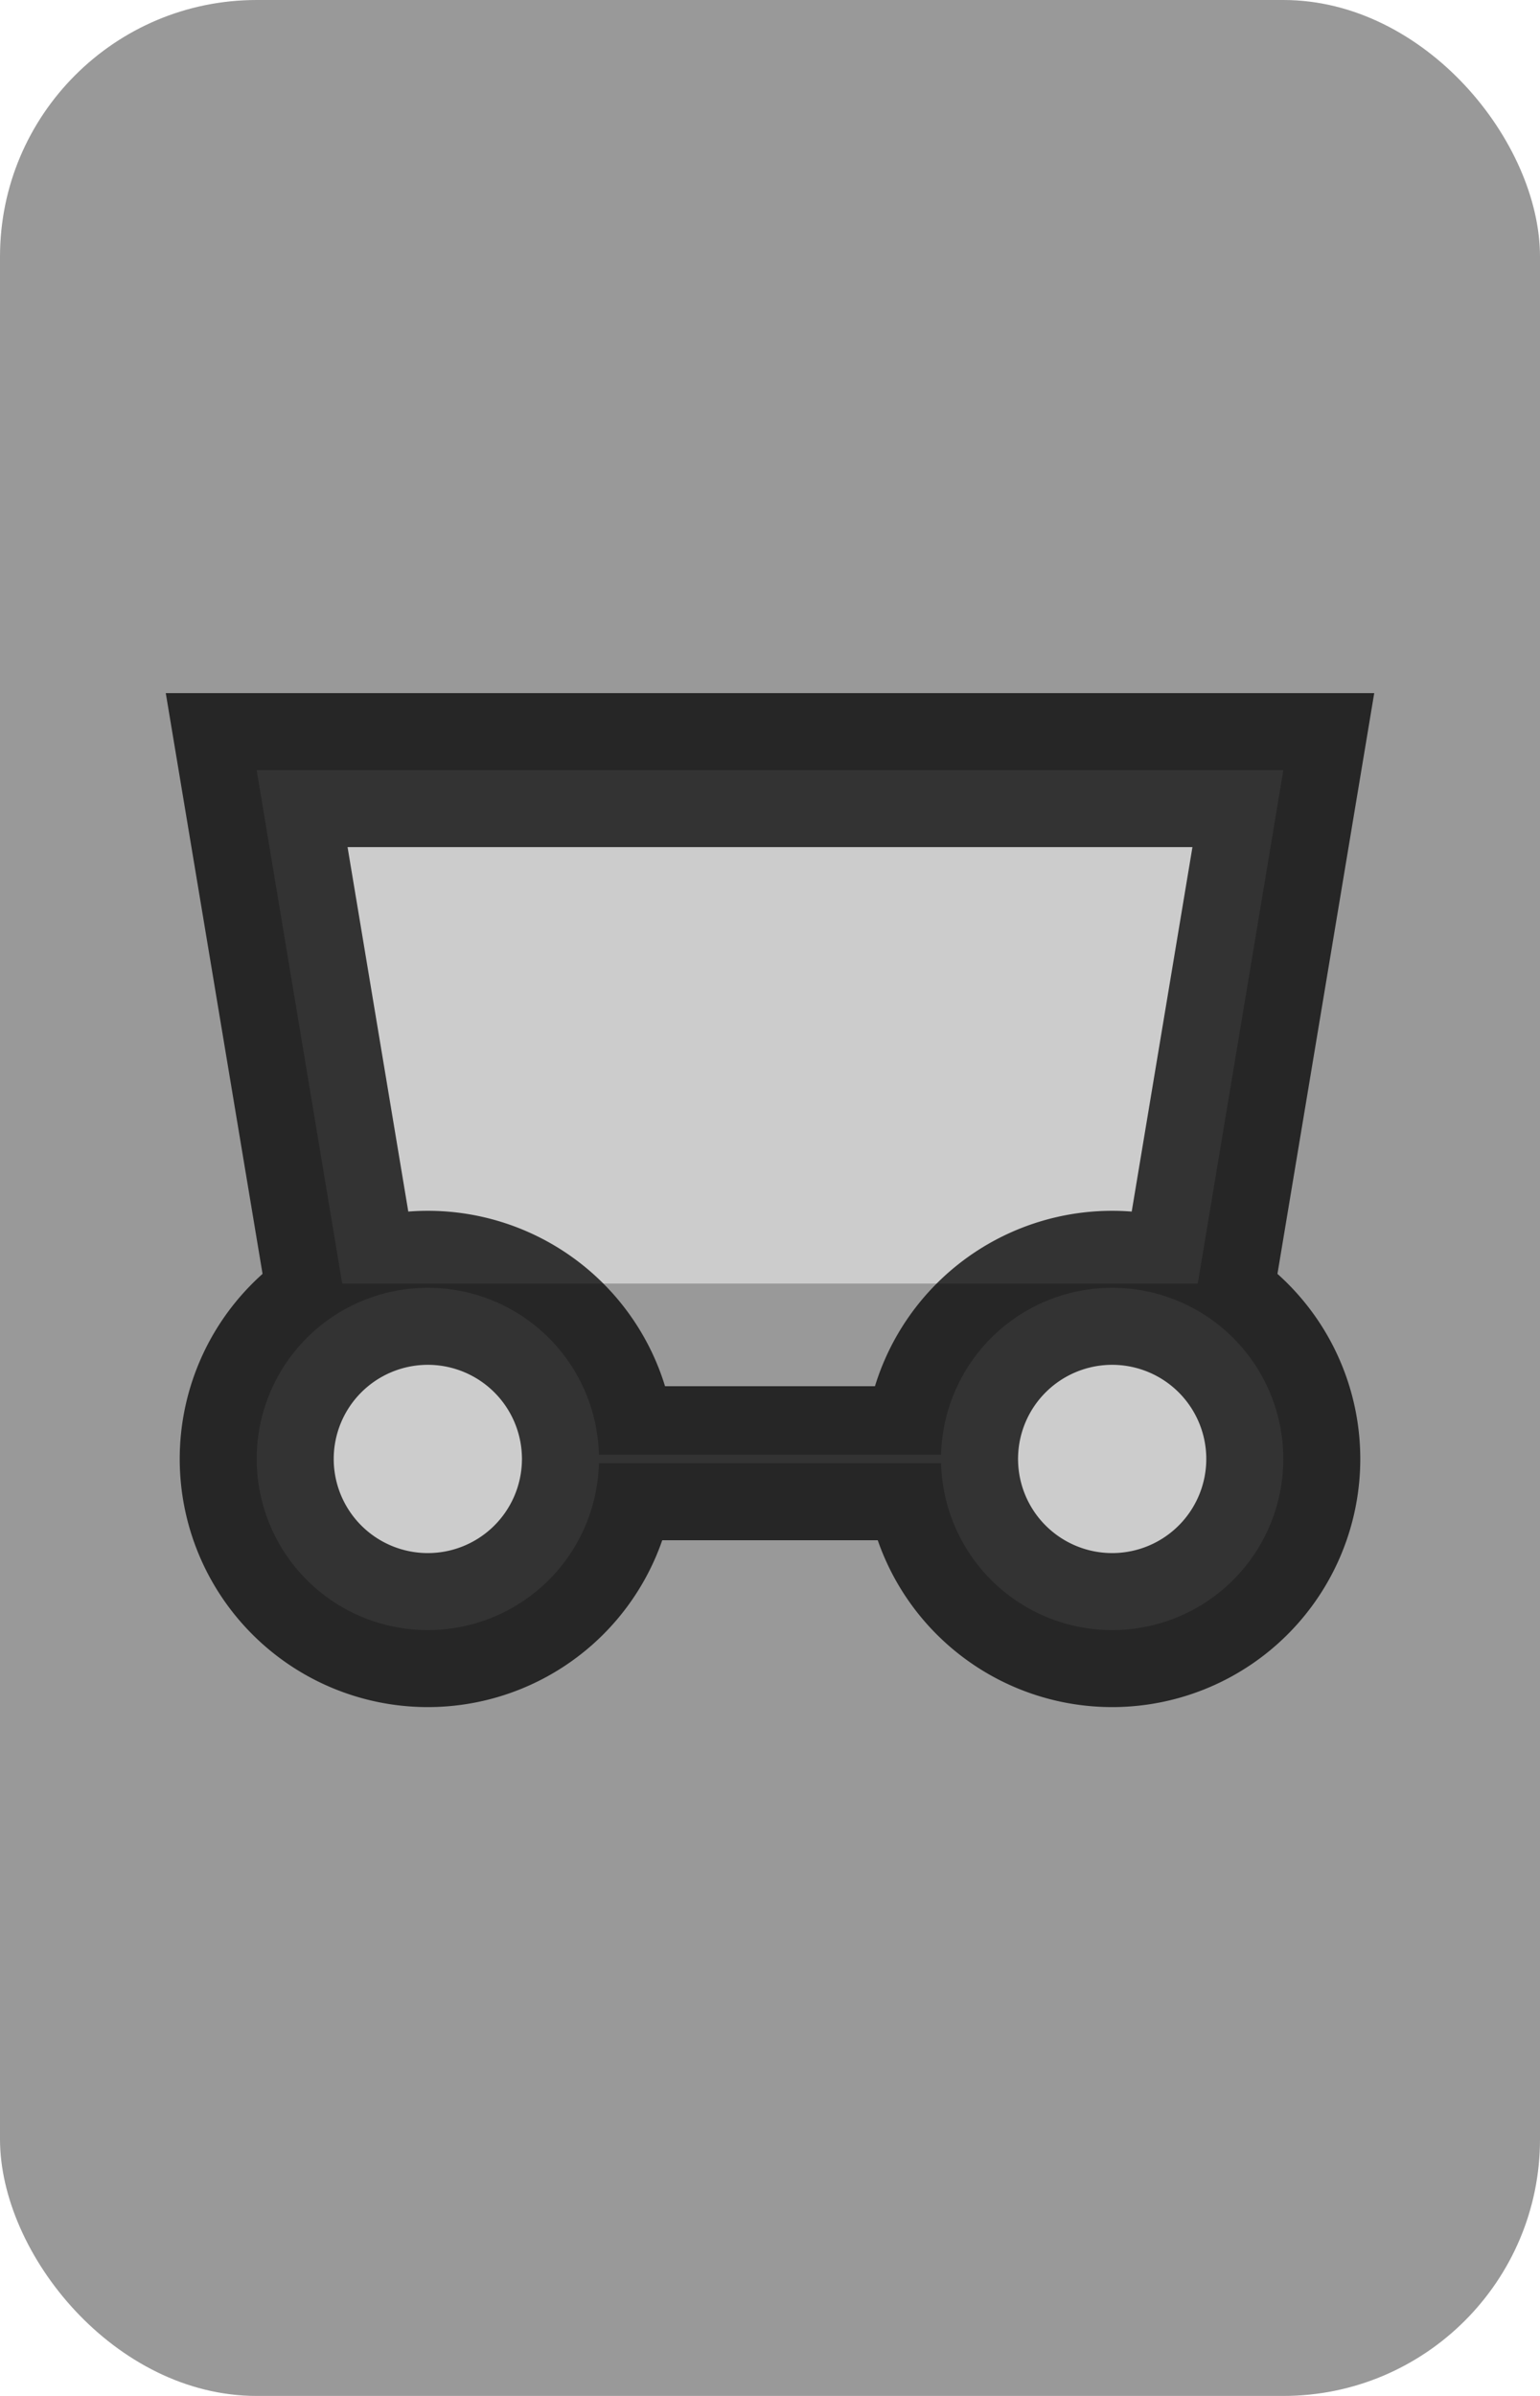 <?xml version="1.0" encoding="UTF-8" standalone="no"?>
<!-- Created with Inkscape (http://www.inkscape.org/) -->

<svg
   width="18"
   height="28"
   viewBox="0 0 18 28"
   version="1.1"
   id="svg5"
   xml:space="preserve"
   xmlns:xlink="http://www.w3.org/1999/xlink"
   xmlns="http://www.w3.org/2000/svg"
   xmlns:svg="http://www.w3.org/2000/svg"><defs
     id="defs2"><rect
       id="card"
       x="1"
       y="1"
       width="18"
       height="28"
       rx="3"
       ry="3"
       fill="#999999"
       stroke="none" /><clipPath
       id="clip_card"><use
         xlink:href="#card"
         id="use19" /></clipPath><path
       id="cart"
       class="icon"
       d="M 5,16 4,10 h 12 l -1,6 m -7,2 a 2,2 0 1 0 0,0.1 h 4 A 2,2 0 1 0 12,18" /><g
       id="card_a01"
       class="card"
       clip-path="url(#clip_card)"><use
         xlink:href="#card"
         id="use46" /><use
         xlink:href="#cart"
         id="use48" /></g></defs><g
     id="layer1"
     transform="translate(-787.168,-616.932)"><g
       id="g550"
       transform="translate(481.876,579.453)"><g
         class="main"
         id="g355"
         transform="translate(-60.207,-81.493)"><use
           xlink:href="#card_a01"
           id="use317"
           transform="translate(364.499,117.972)" /></g></g></g><style
     type="text/css"
     id="style13">
.main { font-size:14px; font-family:Helvetica,Arial,sans-serif; text-anchor:middle;
        fill:#000000; stroke:#ffffff; stroke-opacity:0.75; stroke-width:4; stroke-linecap:round; }
text  { stroke:none; pointer-events:none; }
.card { clip-path:url(#clip_card); }
.icon { fill:#cccccc; stroke:#000000; stroke-width:1.8; }
 </style></svg>
